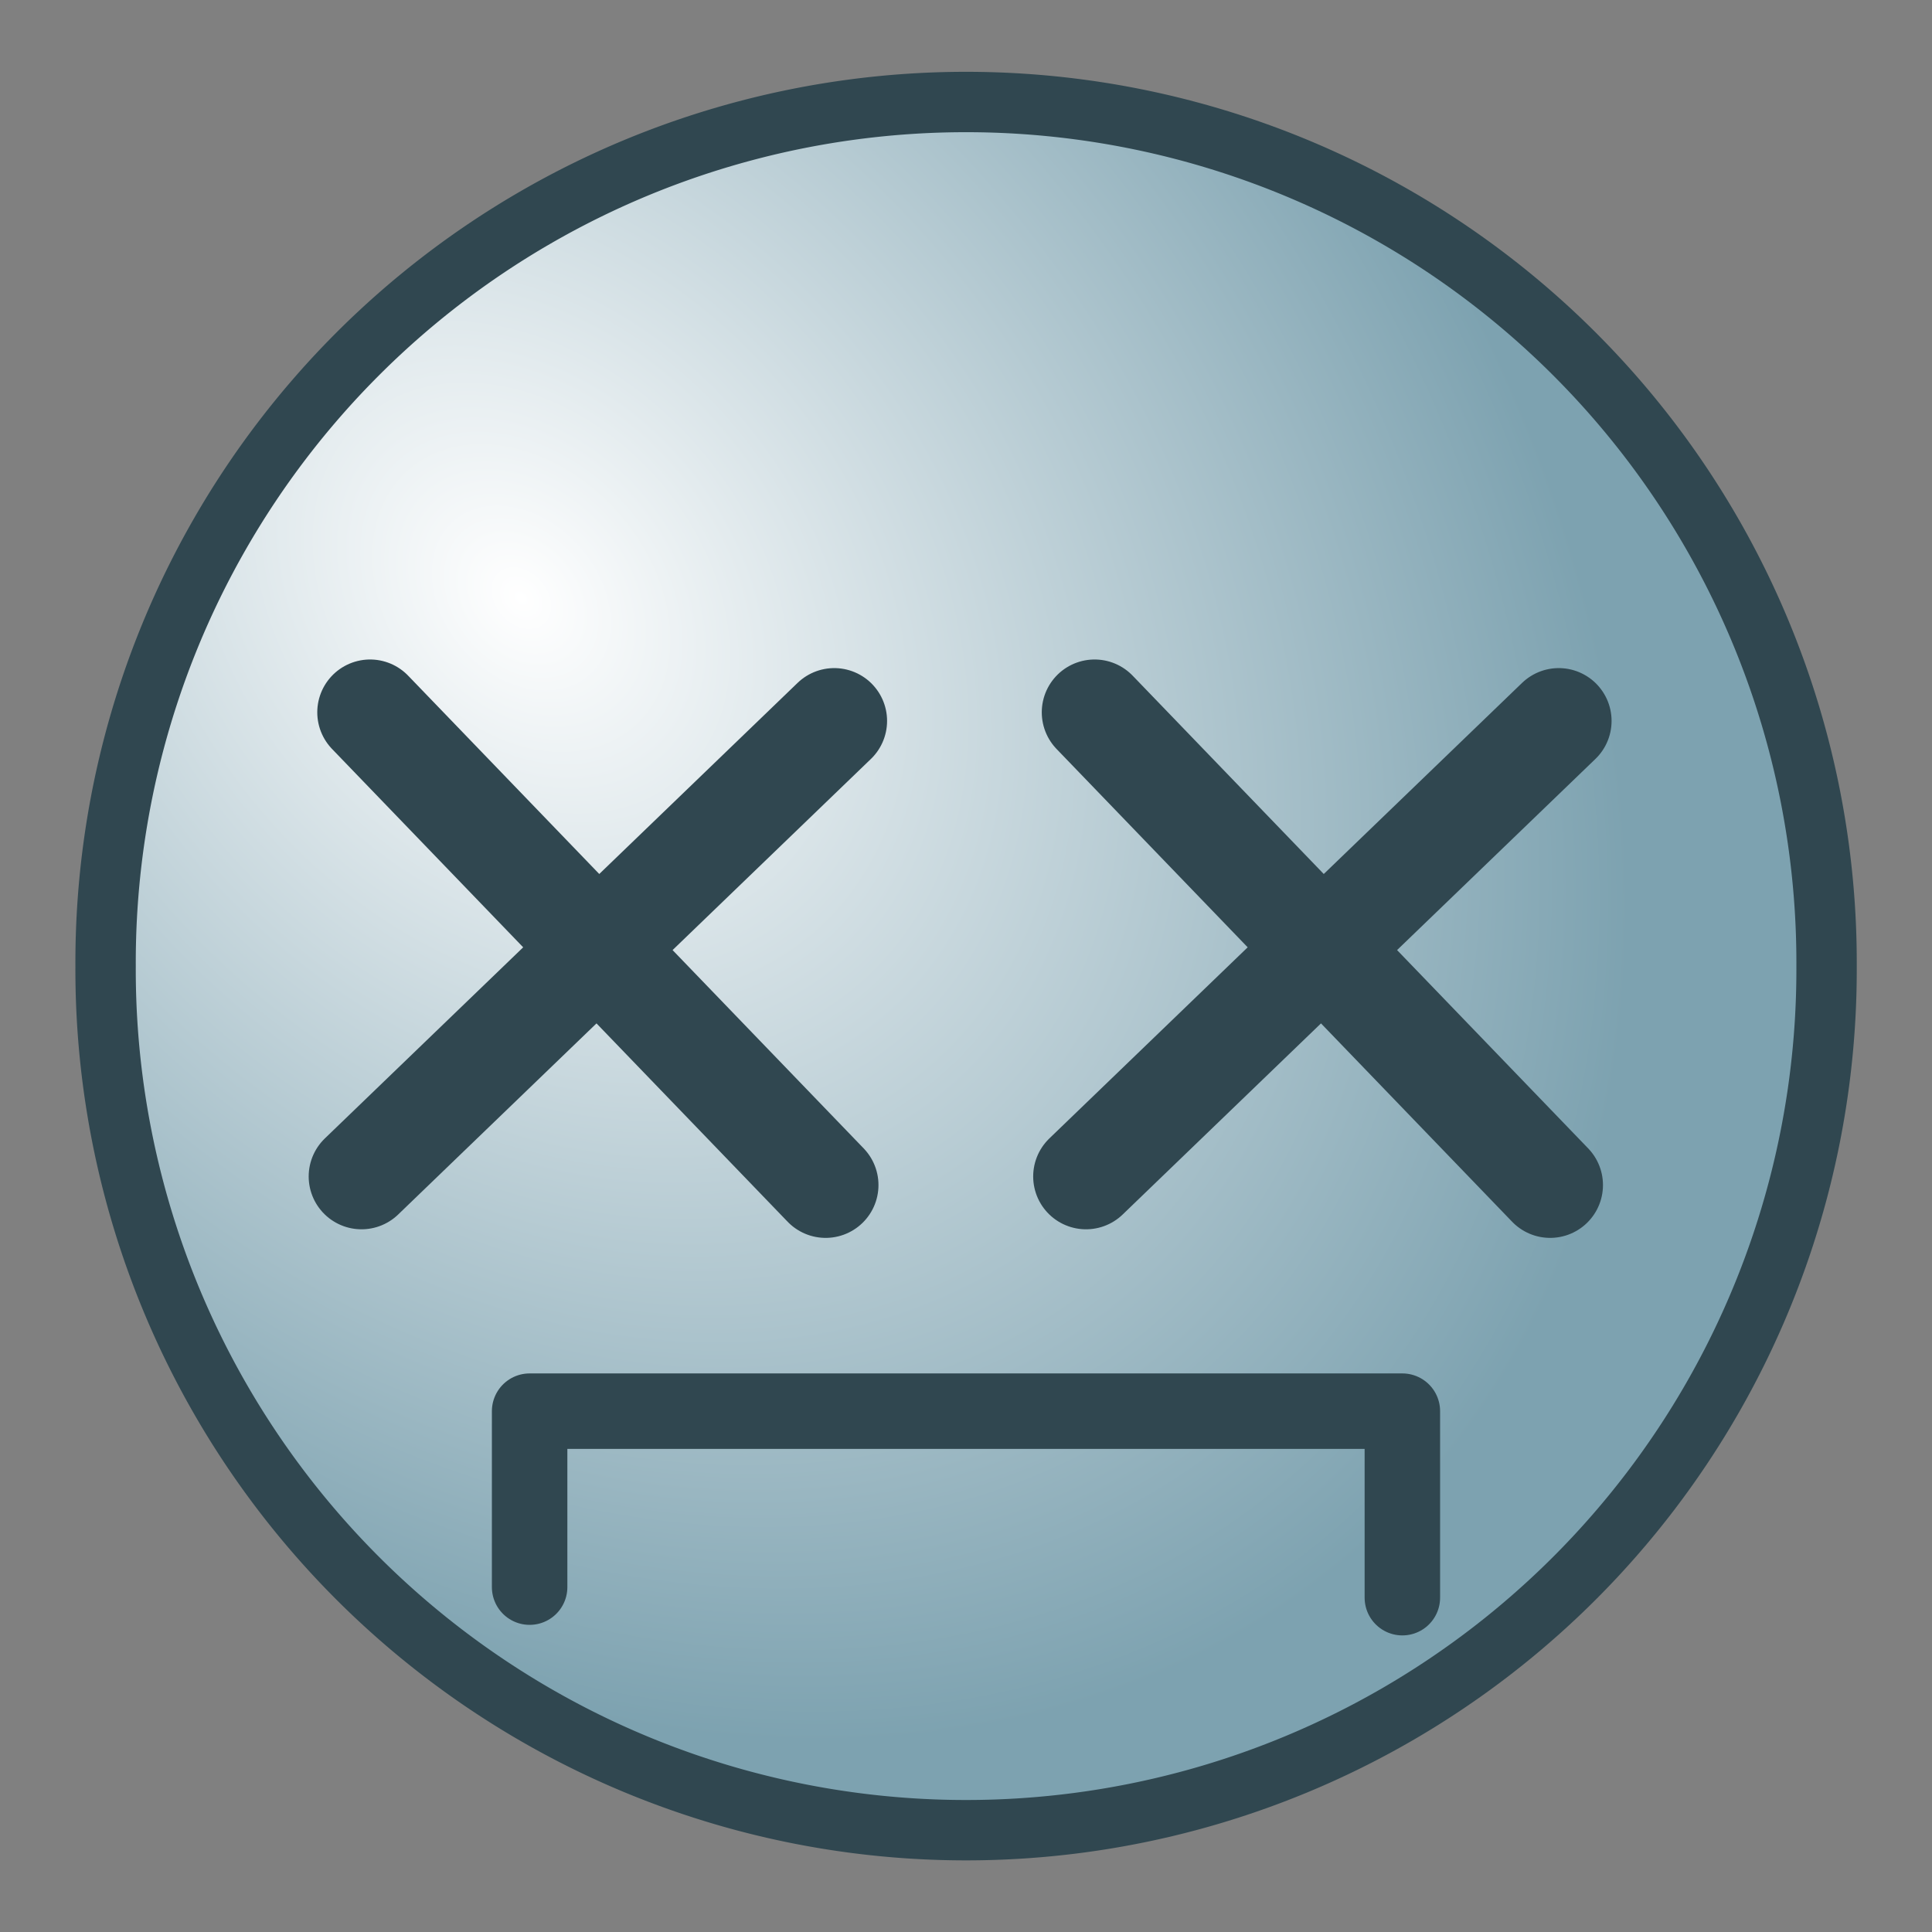 <?xml version="1.0" encoding="UTF-8" standalone="no"?>
<!-- Created with Inkscape (http://www.inkscape.org/) -->

<svg
   xmlns:dc="http://purl.org/dc/elements/1.1/"
   xmlns:cc="http://creativecommons.org/ns#"
   xmlns:rdf="http://www.w3.org/1999/02/22-rdf-syntax-ns#"
   xmlns:svg="http://www.w3.org/2000/svg"
   xmlns="http://www.w3.org/2000/svg"
   xmlns:xlink="http://www.w3.org/1999/xlink"
   xmlns:sodipodi="http://sodipodi.sourceforge.net/DTD/sodipodi-0.dtd"
   xmlns:inkscape="http://www.inkscape.org/namespaces/inkscape"
   width="128"
   height="128"
   id="svg3802"
   version="1.1"
   inkscape:version="0.48.2 r9819"
   sodipodi:docname="question.svg">
  <rect width="100%" height="100%" fill="#808080" stroke="none"/>
  <defs
     id="defs3804">
    <linearGradient
       id="linearGradient4341">
      <stop
         style="stop-color:#ffffff;stop-opacity:1;"
         offset="0"
         id="stop4343" />
      <stop
         style="stop-color:#7da2b0;stop-opacity:1;"
         offset="1"
         id="stop4345" />
    </linearGradient>
    <radialGradient
       inkscape:collect="always"
       xlink:href="#linearGradient4341"
       id="radialGradient4347"
       cx="45.581"
       cy="53.47"
       fx="45.581"
       fy="53.47"
       r="59.239"
       gradientUnits="userSpaceOnUse"
       gradientTransform="matrix(0.948,1.066,-0.806,0.717,47.587,-32.715)" />
  </defs>
  <sodipodi:namedview
     id="base"
     pagecolor="#ffffff"
     bordercolor="#666666"
     borderopacity="1.0"
     inkscape:pageopacity="0.0"
     inkscape:pageshadow="2"
     inkscape:zoom="4.2890625"
     inkscape:cx="125.90164"
     inkscape:cy="55.606557"
     inkscape:document-units="px"
     inkscape:current-layer="layer1"
     showgrid="false"
     inkscape:window-width="1920"
     inkscape:window-height="1138"
     inkscape:window-x="-8"
     inkscape:window-y="-8"
     inkscape:window-maximized="1" />
  <g
     inkscape:label="Layer 1"
     inkscape:groupmode="layer"
     id="layer1"
     transform="translate(0,-924.362)">
    <path
       sodipodi:type="arc"
       style="fill:url(#radialGradient4347);fill-opacity:1;stroke:#304750;stroke-width:4.016;stroke-linecap:round;stroke-linejoin:round;stroke-miterlimit:4;stroke-opacity:1;stroke-dasharray:none"
       id="path3831"
       sodipodi:cx="77.289619"
       sodipodi:cy="78.688522"
       sodipodi:rx="57.238617"
       sodipodi:ry="57.238617"
       d="m 134.528,78.689 a 57.239,57.239 0 1 1 -114.477,0 57.239,57.239 0 1 1 114.477,0 z"
       transform="matrix(0.996,0,0,0.996,-12.975,909.994)" />
    <path
       id="path3777"
       style="fill:none;stroke:#304750;stroke-width:7;stroke-linecap:round;stroke-linejoin:miter;stroke-miterlimit:4;stroke-opacity:1;stroke-dasharray:none"
       d="M 54.701,1002.875 24.52,971.555 m -0.569,30.751 31.32,-30.181"
       inkscape:connector-curvature="0" />
    <path
       inkscape:connector-curvature="0"
       d="M 102.701,1002.875 72.52,971.555 m -0.569,30.751 31.32,-30.181"
       style="fill:none;stroke:#304750;stroke-width:7;stroke-linecap:round;stroke-linejoin:miter;stroke-miterlimit:4;stroke-opacity:1;stroke-dasharray:none"
       id="path4349" />
    <path
       style="fill:none;stroke:#304750;stroke-width:5;stroke-linecap:round;stroke-linejoin:round;stroke-miterlimit:4;stroke-opacity:1;stroke-dasharray:none"
       d="m 35.089,1029.513 0,-11.658 57.821,0 0,12.357"
       id="path4351"
       inkscape:connector-curvature="0" />
  </g>
</svg>
